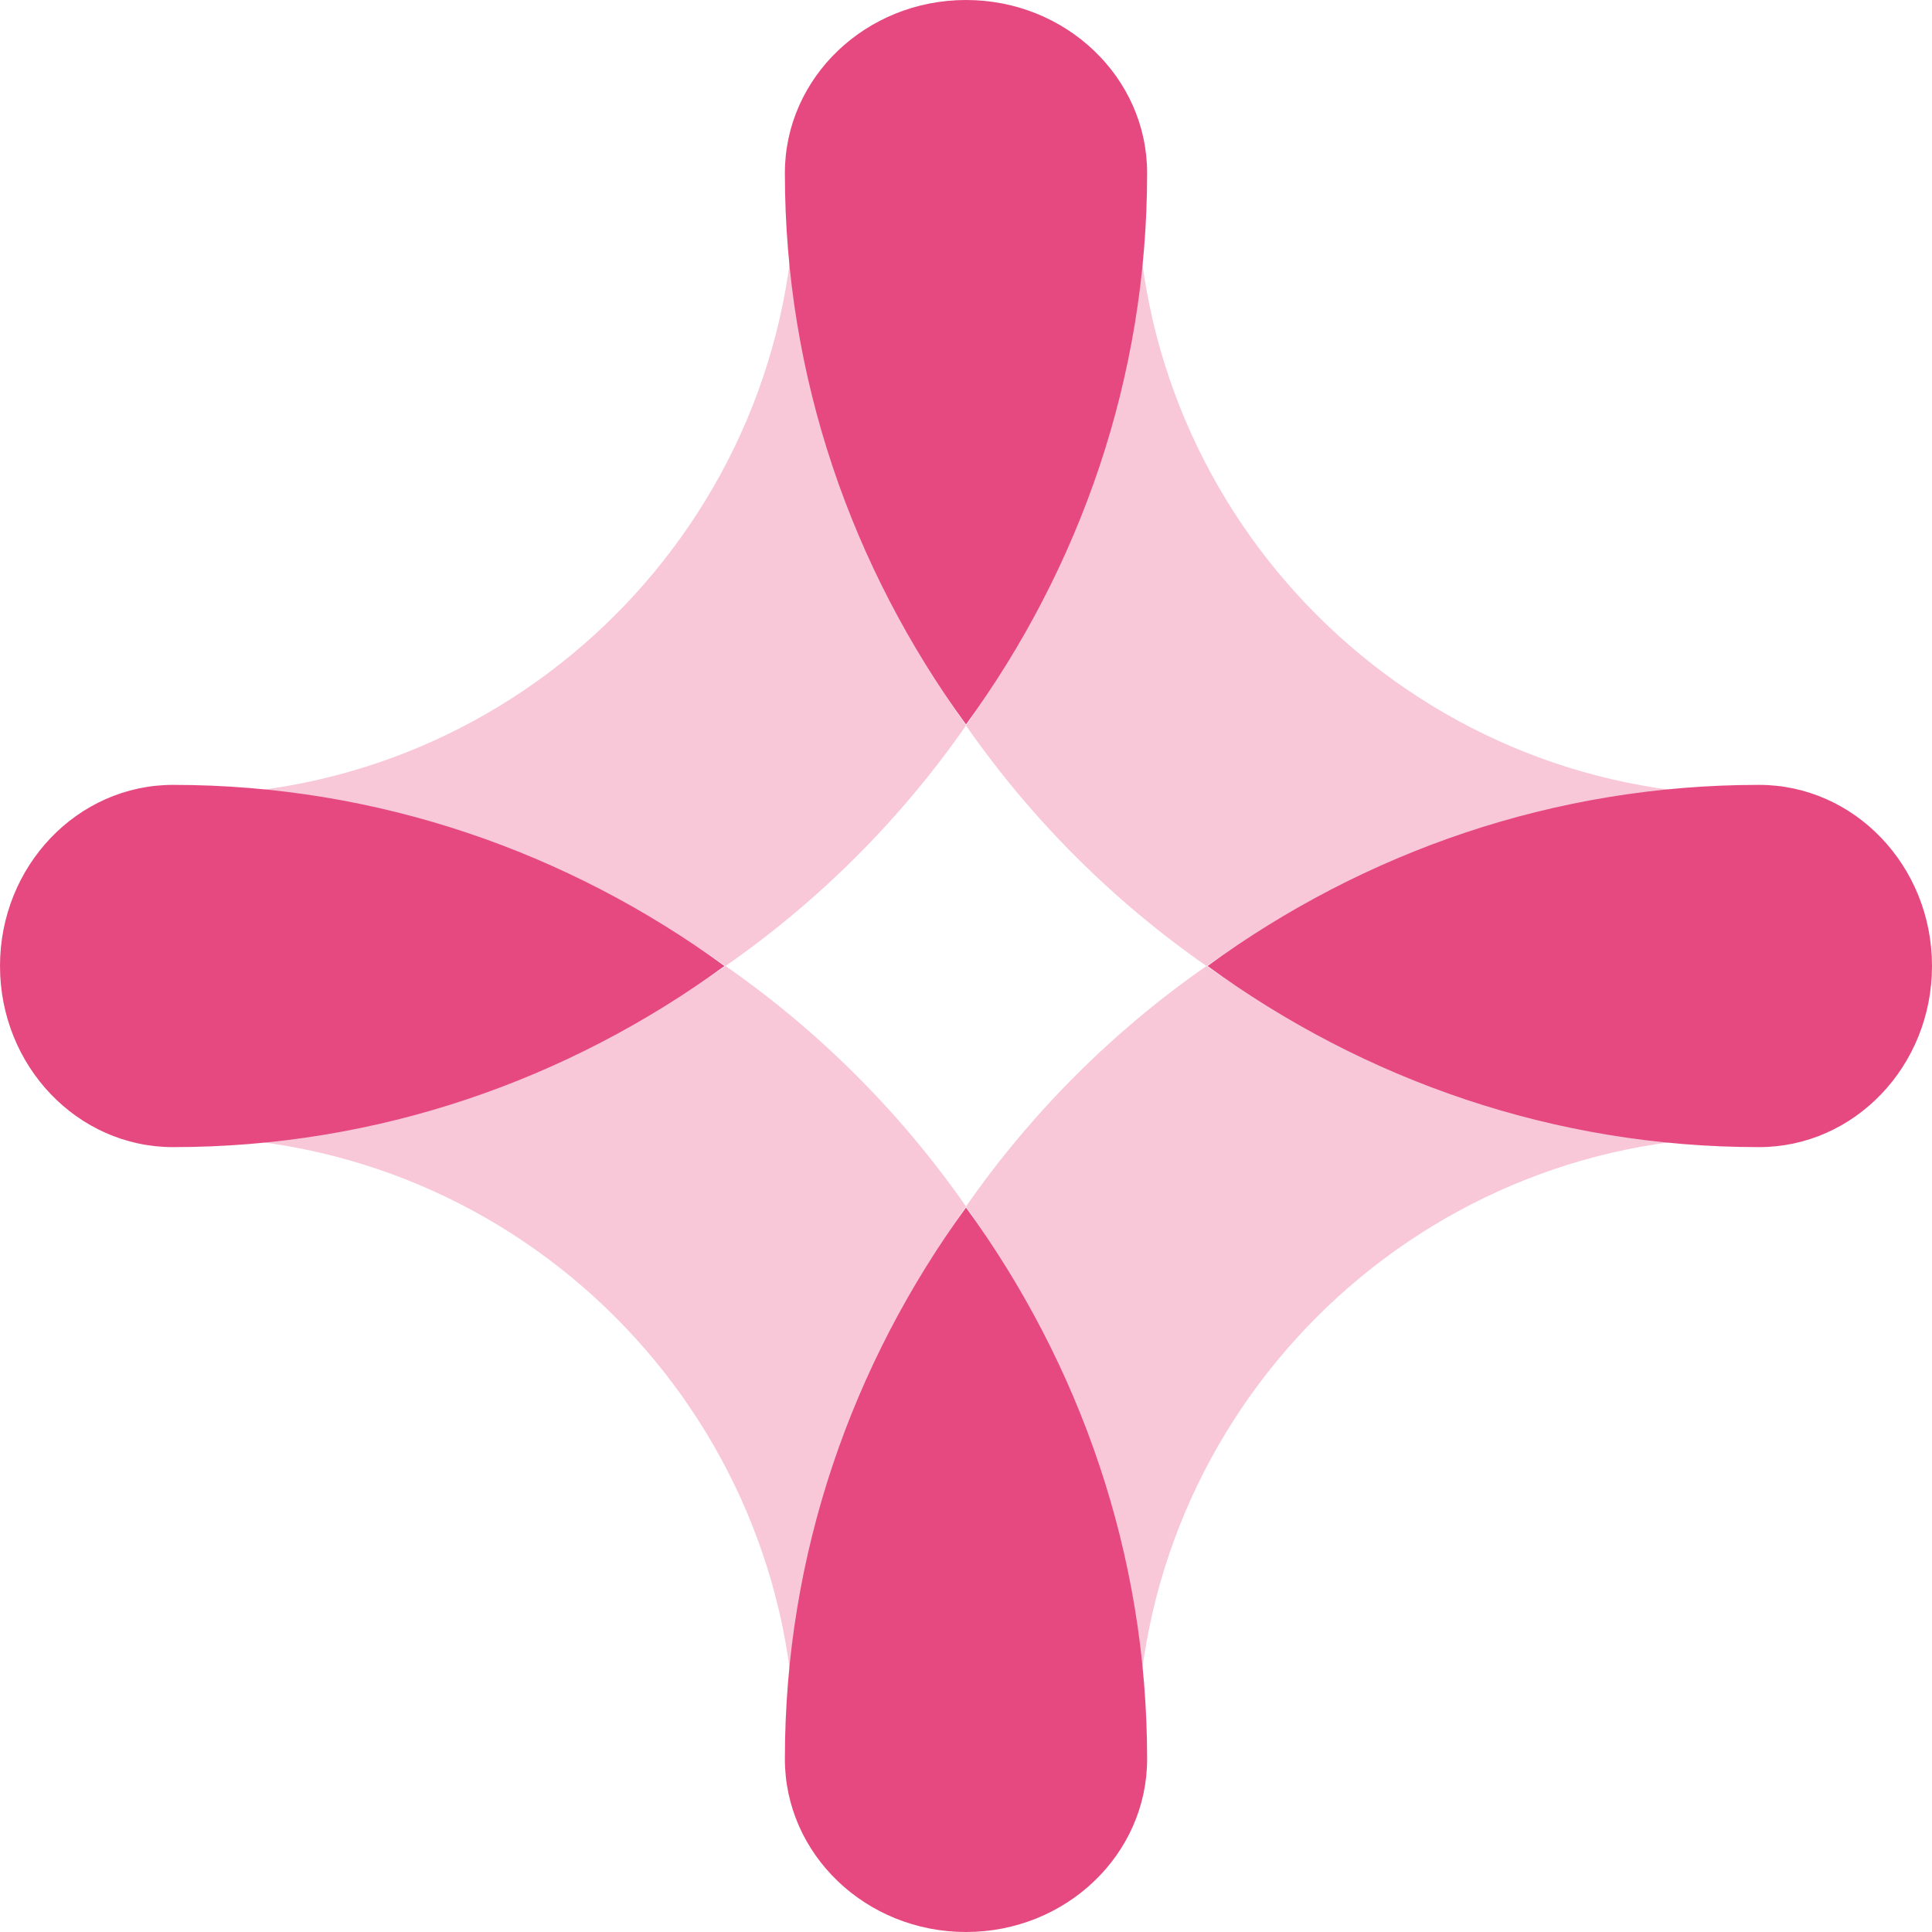 <svg width="32" height="32" viewBox="0 0 32 32" fill="none" xmlns="http://www.w3.org/2000/svg">
<path opacity="0.3" d="M19.983 16C22.544 17.782 25.651 18.83 29 18.83C23.392 18.83 18.83 23.392 18.83 29C18.83 25.651 17.781 22.544 16 19.983C17.08 18.431 18.431 17.08 19.983 16ZM12.017 16C9.456 17.782 6.349 18.83 3 18.83C8.608 18.83 13.17 23.392 13.17 29C13.17 25.651 14.219 22.544 16 19.983C14.92 18.431 13.569 17.08 12.017 16ZM16 12.017C14.218 9.456 13.17 6.349 13.17 3C13.17 8.608 8.608 13.17 3 13.17C6.349 13.17 9.456 14.218 12.017 16C13.569 14.92 14.92 13.569 16 12.017ZM19.983 16C22.544 14.218 25.651 13.17 29 13.17C23.392 13.17 18.83 8.608 18.83 3C18.83 6.349 17.781 9.456 16 12.017C17.08 13.569 18.431 14.92 19.983 16Z" fill="#E64980"/>
<path d="M2.866 13C1.284 13 0 14.343 0 16C0 17.657 1.284 19 2.866 19C6.259 19 9.406 17.889 12 16C9.406 14.111 6.259 13 2.866 13Z" fill="#E64980"/>
<path d="M13 29.134C13 30.716 14.343 32 16 32C17.657 32 19 30.716 19 29.134C19 25.741 17.888 22.594 16 20C14.111 22.594 13 25.741 13 29.134Z" fill="#E64980"/>
<path d="M29.134 13C25.741 13 22.594 14.111 20 16C22.594 17.889 25.741 19 29.134 19C30.716 19 32 17.657 32 16C32 14.343 30.716 13 29.134 13Z" fill="#E64980"/>
<path d="M19 2.866C19 1.284 17.657 0 16 0C14.343 0 13 1.284 13 2.866C13 6.259 14.112 9.406 16 12C17.889 9.406 19 6.259 19 2.866Z" fill="#E64980"/>
</svg>
